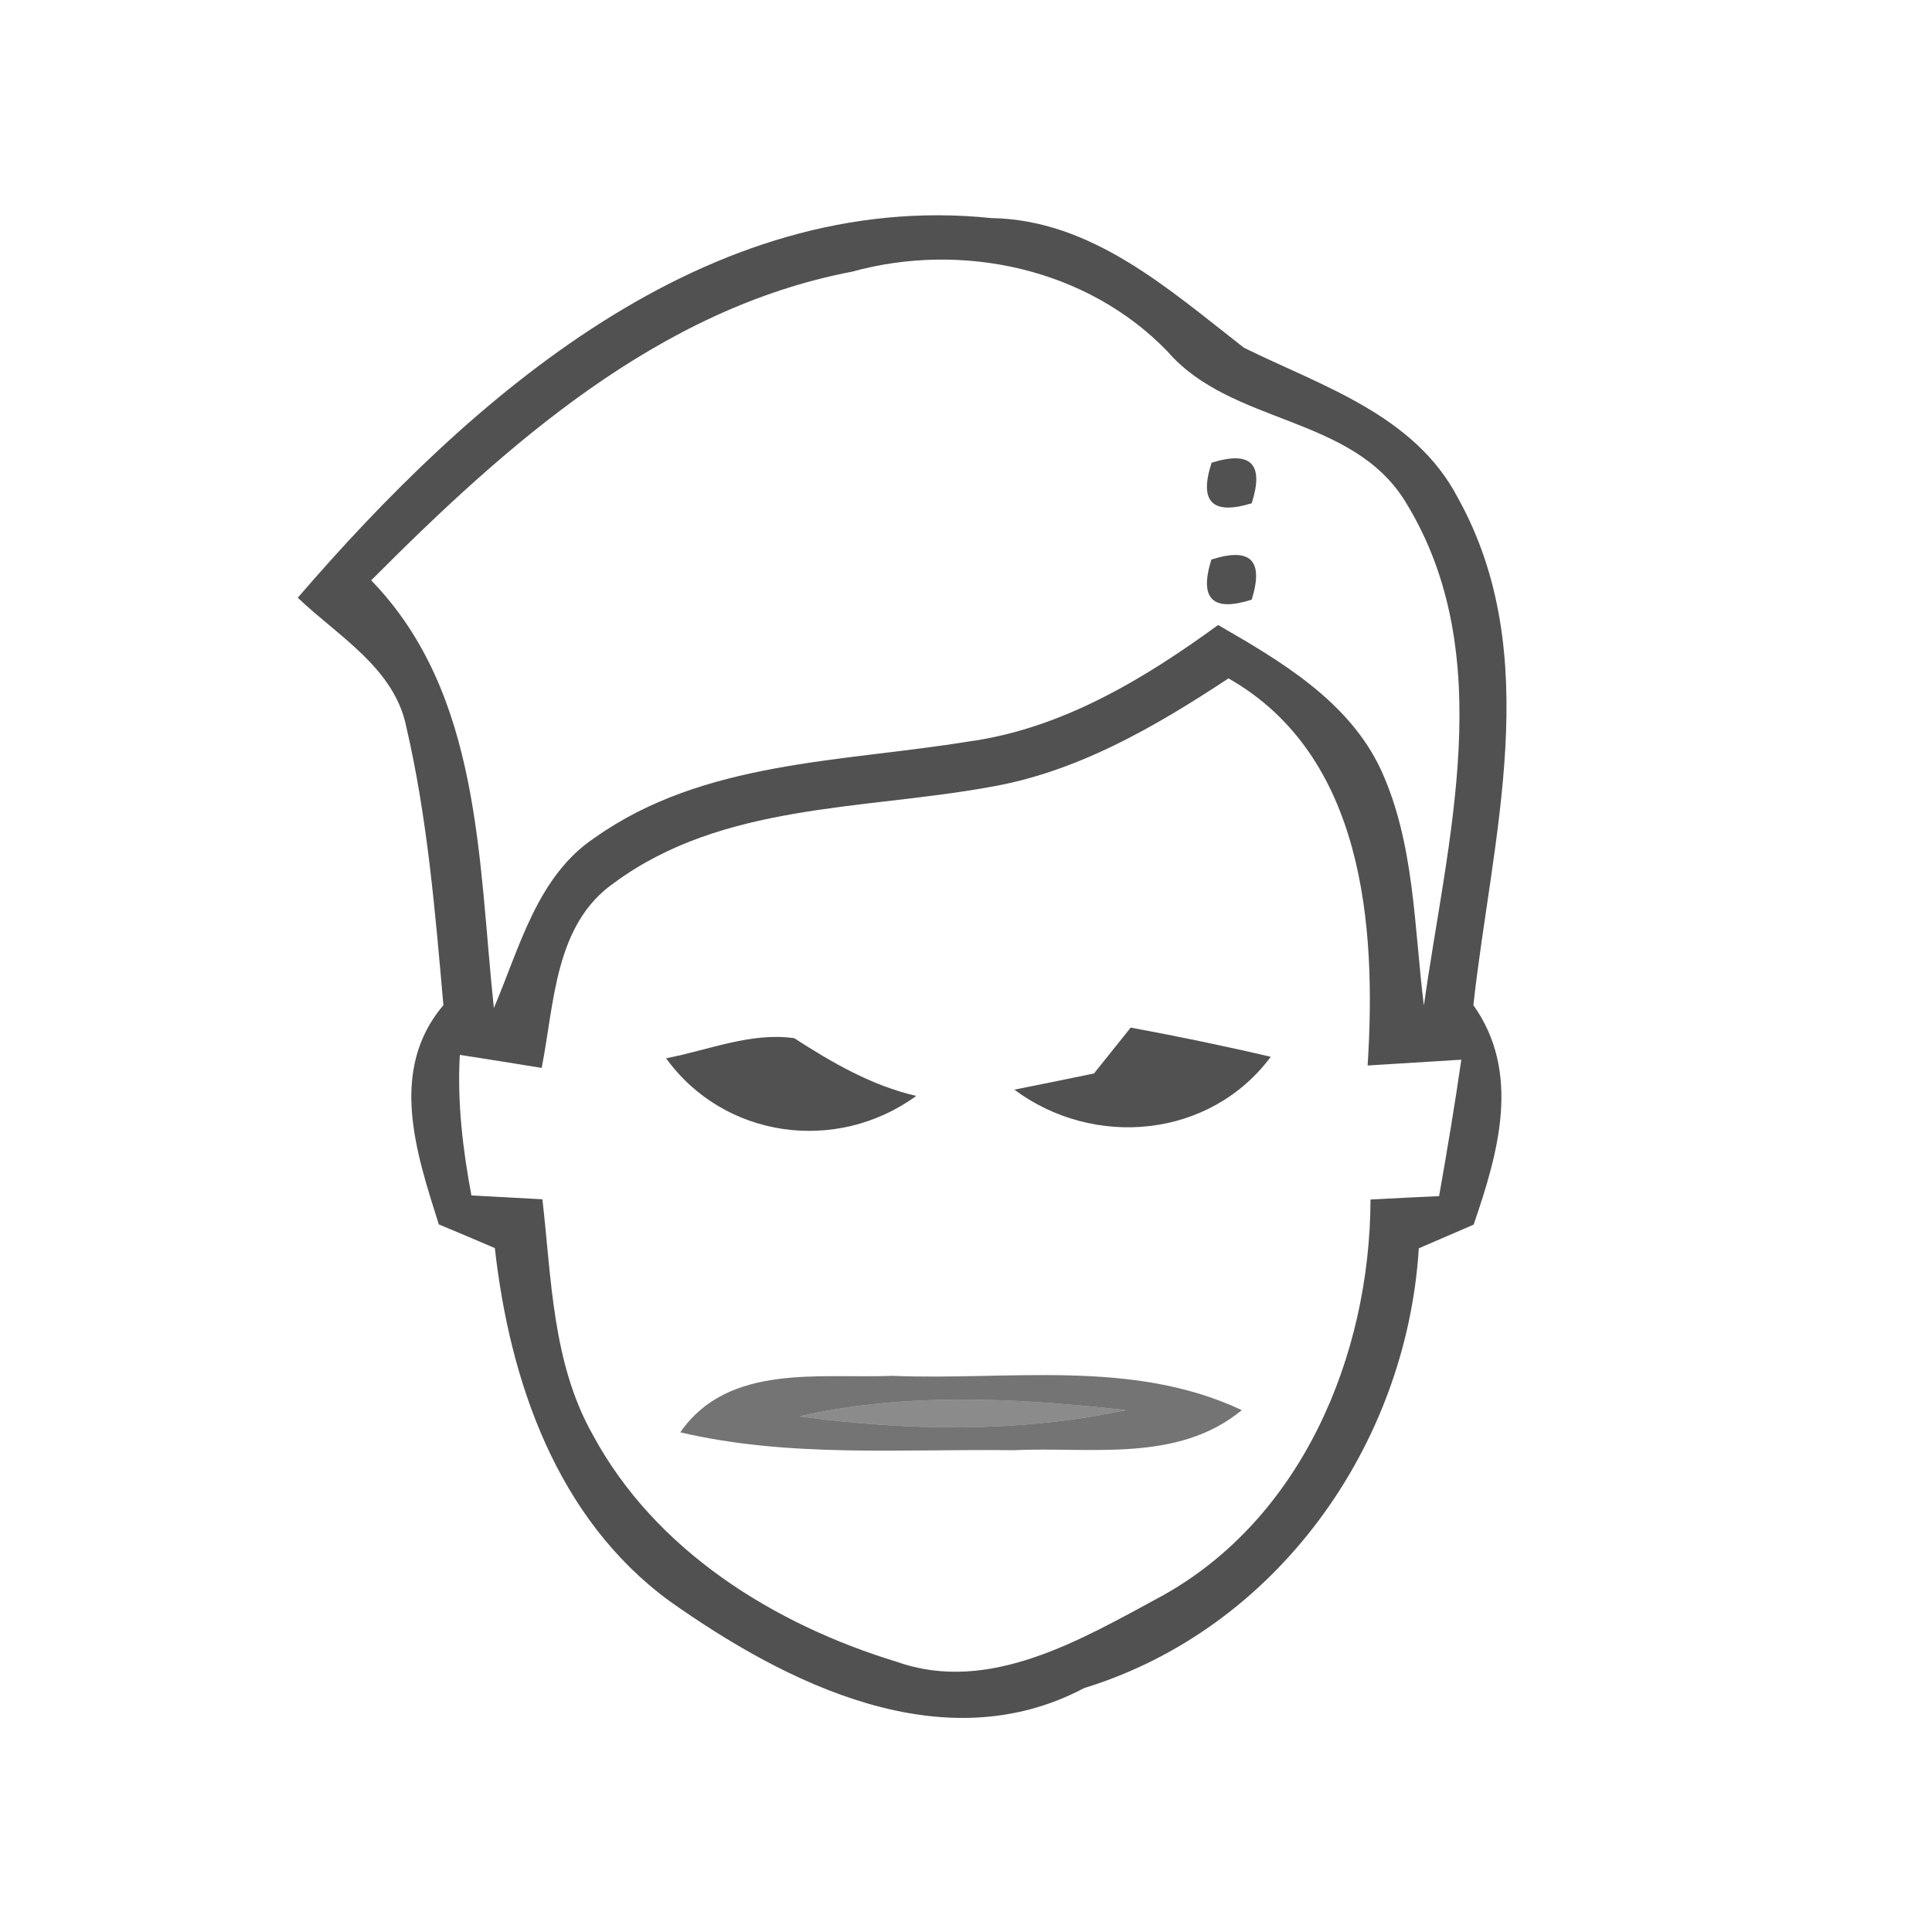 <?xml version="1.0" encoding="UTF-8" ?>
<!DOCTYPE svg PUBLIC "-//W3C//DTD SVG 1.1//EN" "http://www.w3.org/Graphics/SVG/1.1/DTD/svg11.dtd">
<svg width="80pt" height="80pt" viewBox="0 0 80 80" version="1.1" xmlns="http://www.w3.org/2000/svg">
<path fill="#515151" opacity="1.00" d=" M 12.33 24.75 C 19.49 16.44 29.27 7.81 41.05 9.03 C 45.22 9.10 48.41 11.99 51.51 14.40 C 54.74 15.99 58.58 17.18 60.37 20.62 C 63.99 27.14 61.77 34.68 61.01 41.62 C 63.00 44.43 62.04 47.74 61.02 50.71 C 60.45 50.96 59.32 51.44 58.75 51.69 C 58.24 59.88 52.84 67.46 44.89 69.90 C 39.06 72.99 32.55 69.72 27.70 66.28 C 23.05 62.86 21.11 57.20 20.49 51.68 C 19.91 51.43 18.75 50.94 18.17 50.70 C 17.23 47.72 16.08 44.32 18.36 41.62 C 18.02 37.76 17.70 33.87 16.82 30.08 C 16.32 27.65 13.99 26.34 12.33 24.75 M 35.28 11.25 C 27.26 12.78 20.95 18.43 15.37 24.03 C 19.94 28.74 19.80 35.66 20.45 41.74 C 21.52 39.24 22.24 36.27 24.64 34.68 C 29.13 31.50 34.85 31.56 40.07 30.71 C 43.93 30.19 47.34 28.14 50.44 25.88 C 53.04 27.38 55.85 29.03 57.18 31.87 C 58.58 34.92 58.55 38.37 58.96 41.64 C 59.91 34.81 62.09 27.12 58.21 20.80 C 56.00 17.17 51.01 17.62 48.35 14.56 C 45.03 11.11 39.84 9.99 35.28 11.25 M 40.92 32.60 C 35.71 33.54 29.91 33.26 25.44 36.55 C 22.96 38.27 22.96 41.54 22.43 44.22 C 21.58 44.08 19.89 43.81 19.04 43.68 C 18.93 45.63 19.16 47.58 19.52 49.50 C 20.25 49.54 21.72 49.62 22.46 49.66 C 22.84 52.96 22.87 56.44 24.54 59.40 C 27.12 64.20 32.04 67.26 37.13 68.81 C 40.95 70.17 44.77 67.89 48.05 66.12 C 53.91 62.91 56.73 56.12 56.75 49.67 C 57.46 49.63 58.88 49.56 59.59 49.53 C 59.92 47.65 60.24 45.76 60.51 43.88 C 59.54 43.94 57.60 44.06 56.63 44.12 C 57.00 38.35 56.49 31.29 50.87 28.09 C 47.82 30.10 44.58 31.99 40.92 32.60 Z" />
<path fill="#515151" d=" M 50.17 19.16 C 51.80 18.65 52.35 19.21 51.83 20.84 C 50.20 21.34 49.64 20.78 50.17 19.16 Z" />
<path fill="#515151" d=" M 50.16 23.17 C 51.78 22.65 52.34 23.20 51.83 24.83 C 50.21 25.35 49.65 24.80 50.16 23.17 Z" />
<path fill="#515151" opacity="1.00" d=" M 27.58 43.82 C 29.33 43.49 31.09 42.73 32.89 42.99 C 34.47 44.01 36.09 44.95 37.94 45.38 C 34.64 47.78 29.99 47.15 27.58 43.82 Z" />
<path fill="#515151" opacity="1.00" d=" M 45.30 44.45 C 45.68 43.98 46.44 43.03 46.82 42.55 C 48.76 42.91 50.70 43.31 52.62 43.76 C 50.11 47.13 45.31 47.58 42.00 45.12 C 42.82 44.96 44.48 44.62 45.30 44.45 Z" />
<path fill="#515151" opacity="0.80" d=" M 28.17 59.31 C 30.15 56.44 33.95 57.09 36.95 56.97 C 41.79 57.17 46.87 56.25 51.42 58.39 C 48.76 60.59 45.15 59.90 41.97 60.05 C 37.37 59.99 32.69 60.37 28.17 59.31 M 33.09 58.65 C 37.58 59.25 42.17 59.34 46.62 58.39 C 42.13 57.89 37.54 57.64 33.09 58.65 Z" />
<path fill="#2c2c2c" opacity="0.55" d=" M 33.09 58.65 C 37.54 57.64 42.13 57.89 46.62 58.39 C 42.17 59.34 37.58 59.25 33.09 58.65 Z" />
</svg>

